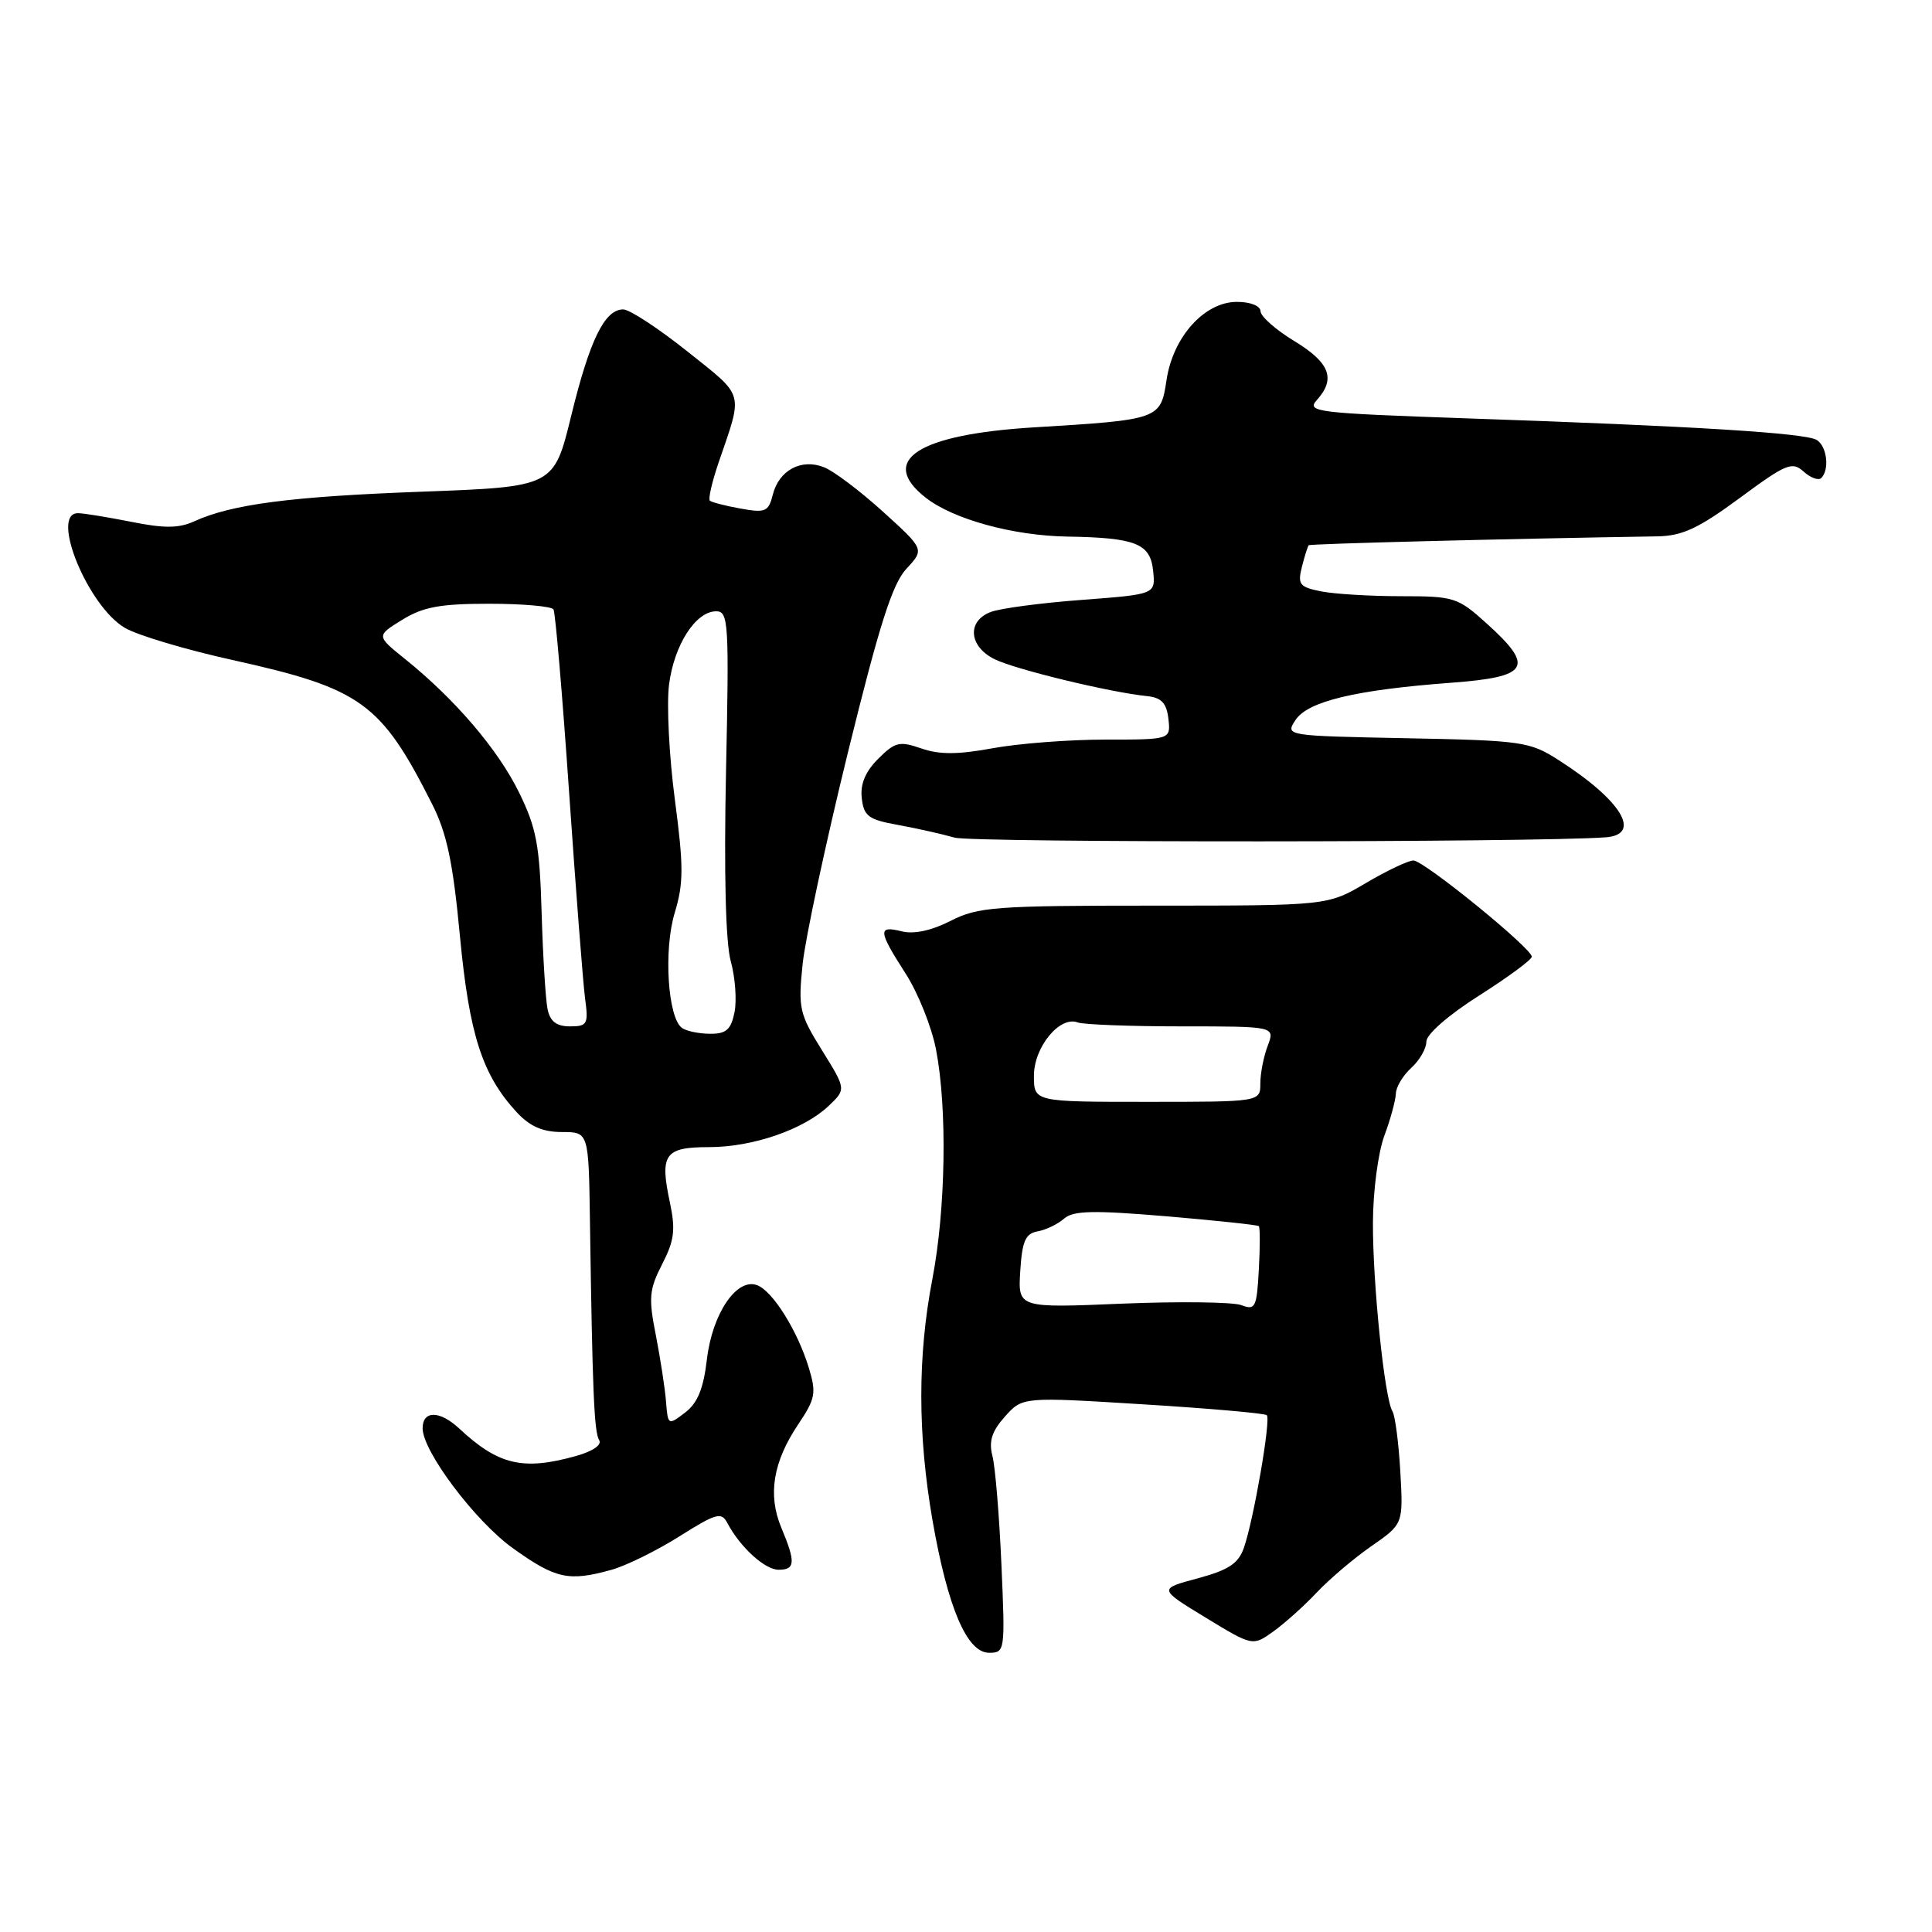 <?xml version="1.0" encoding="UTF-8" standalone="no"?>
<!DOCTYPE svg PUBLIC "-//W3C//DTD SVG 1.1//EN" "http://www.w3.org/Graphics/SVG/1.1/DTD/svg11.dtd" >
<svg xmlns="http://www.w3.org/2000/svg" xmlns:xlink="http://www.w3.org/1999/xlink" version="1.1" viewBox="0 0 256 256">
 <g >
 <path fill="currentColor"
d=" M 132.69 207.25 C 132.41 200.79 131.87 194.33 131.50 192.91 C 131.00 190.97 131.42 189.65 133.16 187.70 C 135.50 185.09 135.50 185.09 151.45 186.08 C 160.22 186.62 167.60 187.27 167.86 187.52 C 168.42 188.08 166.12 201.37 164.82 205.10 C 164.09 207.18 162.80 208.03 158.70 209.14 C 153.50 210.53 153.50 210.53 159.75 214.34 C 165.99 218.14 165.99 218.14 168.75 216.16 C 170.26 215.07 172.85 212.75 174.50 210.99 C 176.15 209.24 179.40 206.48 181.72 204.87 C 185.94 201.94 185.94 201.94 185.55 195.00 C 185.33 191.18 184.86 187.58 184.51 187.01 C 183.46 185.32 181.89 170.11 181.92 162.00 C 181.93 157.88 182.61 152.70 183.43 150.50 C 184.25 148.30 184.93 145.78 184.96 144.90 C 184.98 144.03 185.90 142.50 187.00 141.50 C 188.10 140.50 189.00 138.94 189.00 138.02 C 189.00 137.05 191.91 134.51 195.97 131.93 C 199.81 129.49 202.96 127.17 202.97 126.77 C 203.01 125.69 188.69 114.03 187.29 114.02 C 186.63 114.01 183.80 115.35 181.00 117.00 C 175.91 120.00 175.91 120.00 152.92 120.00 C 131.82 120.00 129.59 120.17 125.96 122.02 C 123.43 123.31 121.10 123.81 119.50 123.41 C 116.29 122.61 116.35 123.32 119.99 128.99 C 121.64 131.55 123.46 136.09 124.03 139.08 C 125.53 146.87 125.32 160.23 123.54 169.50 C 121.58 179.70 121.59 190.11 123.57 201.50 C 125.59 213.05 128.13 219.00 131.05 219.00 C 133.17 219.00 133.20 218.79 132.69 207.25 Z  M 81.02 208.01 C 82.96 207.47 87.00 205.48 90.02 203.58 C 94.91 200.50 95.59 200.31 96.38 201.81 C 98.07 205.01 101.35 208.00 103.17 208.00 C 105.38 208.00 105.45 207.01 103.53 202.43 C 101.71 198.07 102.43 193.71 105.77 188.73 C 108.05 185.33 108.19 184.59 107.17 181.23 C 105.67 176.32 102.40 171.09 100.34 170.30 C 97.63 169.26 94.39 174.03 93.67 180.11 C 93.21 184.03 92.43 185.92 90.77 187.18 C 88.53 188.89 88.50 188.87 88.25 185.70 C 88.11 183.94 87.50 179.98 86.90 176.91 C 85.92 171.98 86.02 170.86 87.74 167.51 C 89.36 164.36 89.53 162.95 88.76 159.31 C 87.40 152.94 88.07 152.00 93.95 152.00 C 99.75 152.00 106.50 149.67 109.81 146.53 C 112.12 144.33 112.12 144.33 108.92 139.17 C 105.92 134.35 105.75 133.61 106.35 127.76 C 106.71 124.32 109.41 111.70 112.35 99.72 C 116.51 82.81 118.24 77.37 120.10 75.37 C 122.50 72.79 122.50 72.79 117.00 67.80 C 113.97 65.06 110.46 62.40 109.18 61.91 C 106.17 60.72 103.21 62.31 102.40 65.55 C 101.83 67.81 101.42 67.98 98.14 67.39 C 96.14 67.03 94.30 66.56 94.06 66.34 C 93.82 66.13 94.35 63.83 95.24 61.23 C 98.48 51.79 98.72 52.66 91.10 46.58 C 87.25 43.51 83.42 41.00 82.58 41.00 C 80.12 41.00 78.15 45.02 75.69 55.08 C 73.39 64.50 73.39 64.50 55.94 65.15 C 38.53 65.79 30.70 66.81 25.71 69.09 C 23.68 70.01 21.74 70.02 17.37 69.14 C 14.23 68.52 11.07 68.00 10.33 68.00 C 6.58 68.00 11.67 80.40 16.59 83.22 C 18.29 84.20 24.68 86.10 30.79 87.45 C 47.89 91.24 50.47 93.10 57.26 106.55 C 59.21 110.41 60.02 114.25 60.94 124.00 C 62.18 137.11 63.90 142.44 68.49 147.40 C 70.22 149.26 71.91 150.00 74.45 150.00 C 78.00 150.00 78.00 150.00 78.17 161.75 C 78.50 184.26 78.72 189.75 79.39 190.82 C 79.79 191.46 78.54 192.31 76.28 192.94 C 69.27 194.89 66.03 194.12 60.83 189.27 C 58.26 186.88 56.00 186.87 56.00 189.26 C 56.00 192.30 62.93 201.52 67.91 205.11 C 73.62 209.21 75.33 209.59 81.02 208.01 Z  M 212.75 110.95 C 217.63 110.60 214.86 106.04 206.50 100.70 C 202.70 98.27 201.69 98.12 186.39 97.82 C 170.31 97.50 170.29 97.50 171.66 95.41 C 173.28 92.93 179.58 91.42 192.25 90.47 C 202.63 89.70 203.41 88.41 197.00 82.62 C 193.16 79.15 192.69 79.00 185.62 79.00 C 181.57 79.00 176.81 78.71 175.05 78.36 C 172.20 77.79 171.92 77.44 172.51 75.11 C 172.87 73.68 173.28 72.39 173.41 72.25 C 173.61 72.05 199.11 71.40 219.61 71.07 C 222.92 71.01 225.05 70.02 230.52 65.99 C 236.68 61.44 237.47 61.11 238.99 62.49 C 239.91 63.32 240.96 63.70 241.33 63.34 C 242.44 62.23 242.09 59.17 240.75 58.31 C 239.31 57.38 224.64 56.47 194.23 55.43 C 174.42 54.74 173.07 54.58 174.48 53.02 C 177.03 50.20 176.22 48.06 171.53 45.21 C 169.07 43.72 167.05 41.94 167.03 41.25 C 167.01 40.53 165.70 40.00 163.90 40.00 C 159.60 40.00 155.43 44.63 154.57 50.36 C 153.79 55.57 153.66 55.62 136.97 56.63 C 121.62 57.57 116.35 60.99 122.64 65.93 C 126.29 68.80 134.21 70.98 141.43 71.10 C 150.53 71.25 152.44 72.02 152.80 75.67 C 153.11 78.75 153.11 78.75 143.33 79.49 C 137.95 79.89 132.53 80.61 131.28 81.09 C 128.11 82.29 128.36 85.63 131.75 87.33 C 134.43 88.68 147.00 91.73 152.00 92.24 C 153.90 92.44 154.58 93.16 154.82 95.25 C 155.13 98.00 155.13 98.00 146.43 98.00 C 141.65 98.00 134.93 98.52 131.51 99.15 C 126.89 100.00 124.45 100.00 122.07 99.17 C 119.19 98.17 118.60 98.31 116.36 100.55 C 114.66 102.25 113.97 103.90 114.19 105.77 C 114.46 108.15 115.08 108.61 119.00 109.31 C 121.47 109.76 124.85 110.52 126.50 110.99 C 128.87 111.67 203.36 111.64 212.75 110.95 Z  M 164.50 172.94 C 163.40 172.52 156.28 172.43 148.69 172.74 C 134.88 173.32 134.88 173.32 135.19 168.42 C 135.44 164.44 135.88 163.45 137.50 163.16 C 138.60 162.96 140.18 162.20 141.00 161.47 C 142.21 160.41 144.86 160.35 154.50 161.16 C 161.10 161.72 166.64 162.31 166.80 162.47 C 166.97 162.64 166.97 165.23 166.80 168.24 C 166.53 173.25 166.33 173.65 164.50 172.94 Z  M 137.00 142.54 C 137.00 138.74 140.43 134.57 142.80 135.48 C 143.55 135.76 149.74 136.00 156.56 136.00 C 168.95 136.00 168.95 136.00 167.98 138.57 C 167.44 139.98 167.00 142.23 167.00 143.57 C 167.00 146.00 167.00 146.00 152.00 146.00 C 137.00 146.00 137.00 146.00 137.00 142.54 Z  M 90.40 136.23 C 88.49 134.96 87.90 125.89 89.41 120.93 C 90.59 117.03 90.59 114.81 89.42 105.93 C 88.66 100.19 88.32 93.35 88.65 90.72 C 89.33 85.44 92.18 81.00 94.90 81.00 C 96.53 81.00 96.62 82.49 96.20 102.25 C 95.92 115.72 96.15 124.92 96.83 127.37 C 97.42 129.49 97.64 132.53 97.33 134.12 C 96.87 136.42 96.22 137.00 94.12 136.98 C 92.68 136.98 91.00 136.64 90.40 136.23 Z  M 72.56 133.75 C 72.30 132.51 71.94 126.77 71.77 120.99 C 71.51 111.97 71.08 109.70 68.77 104.99 C 65.98 99.30 60.28 92.64 53.68 87.33 C 49.85 84.25 49.85 84.25 53.29 82.13 C 56.06 80.42 58.32 80.00 64.81 80.00 C 69.25 80.00 73.09 80.34 73.34 80.75 C 73.59 81.16 74.52 92.07 75.41 105.00 C 76.30 117.93 77.25 130.19 77.52 132.25 C 77.99 135.71 77.83 136.00 75.53 136.00 C 73.75 136.00 72.90 135.35 72.56 133.75 Z "/>
</g>
</svg>